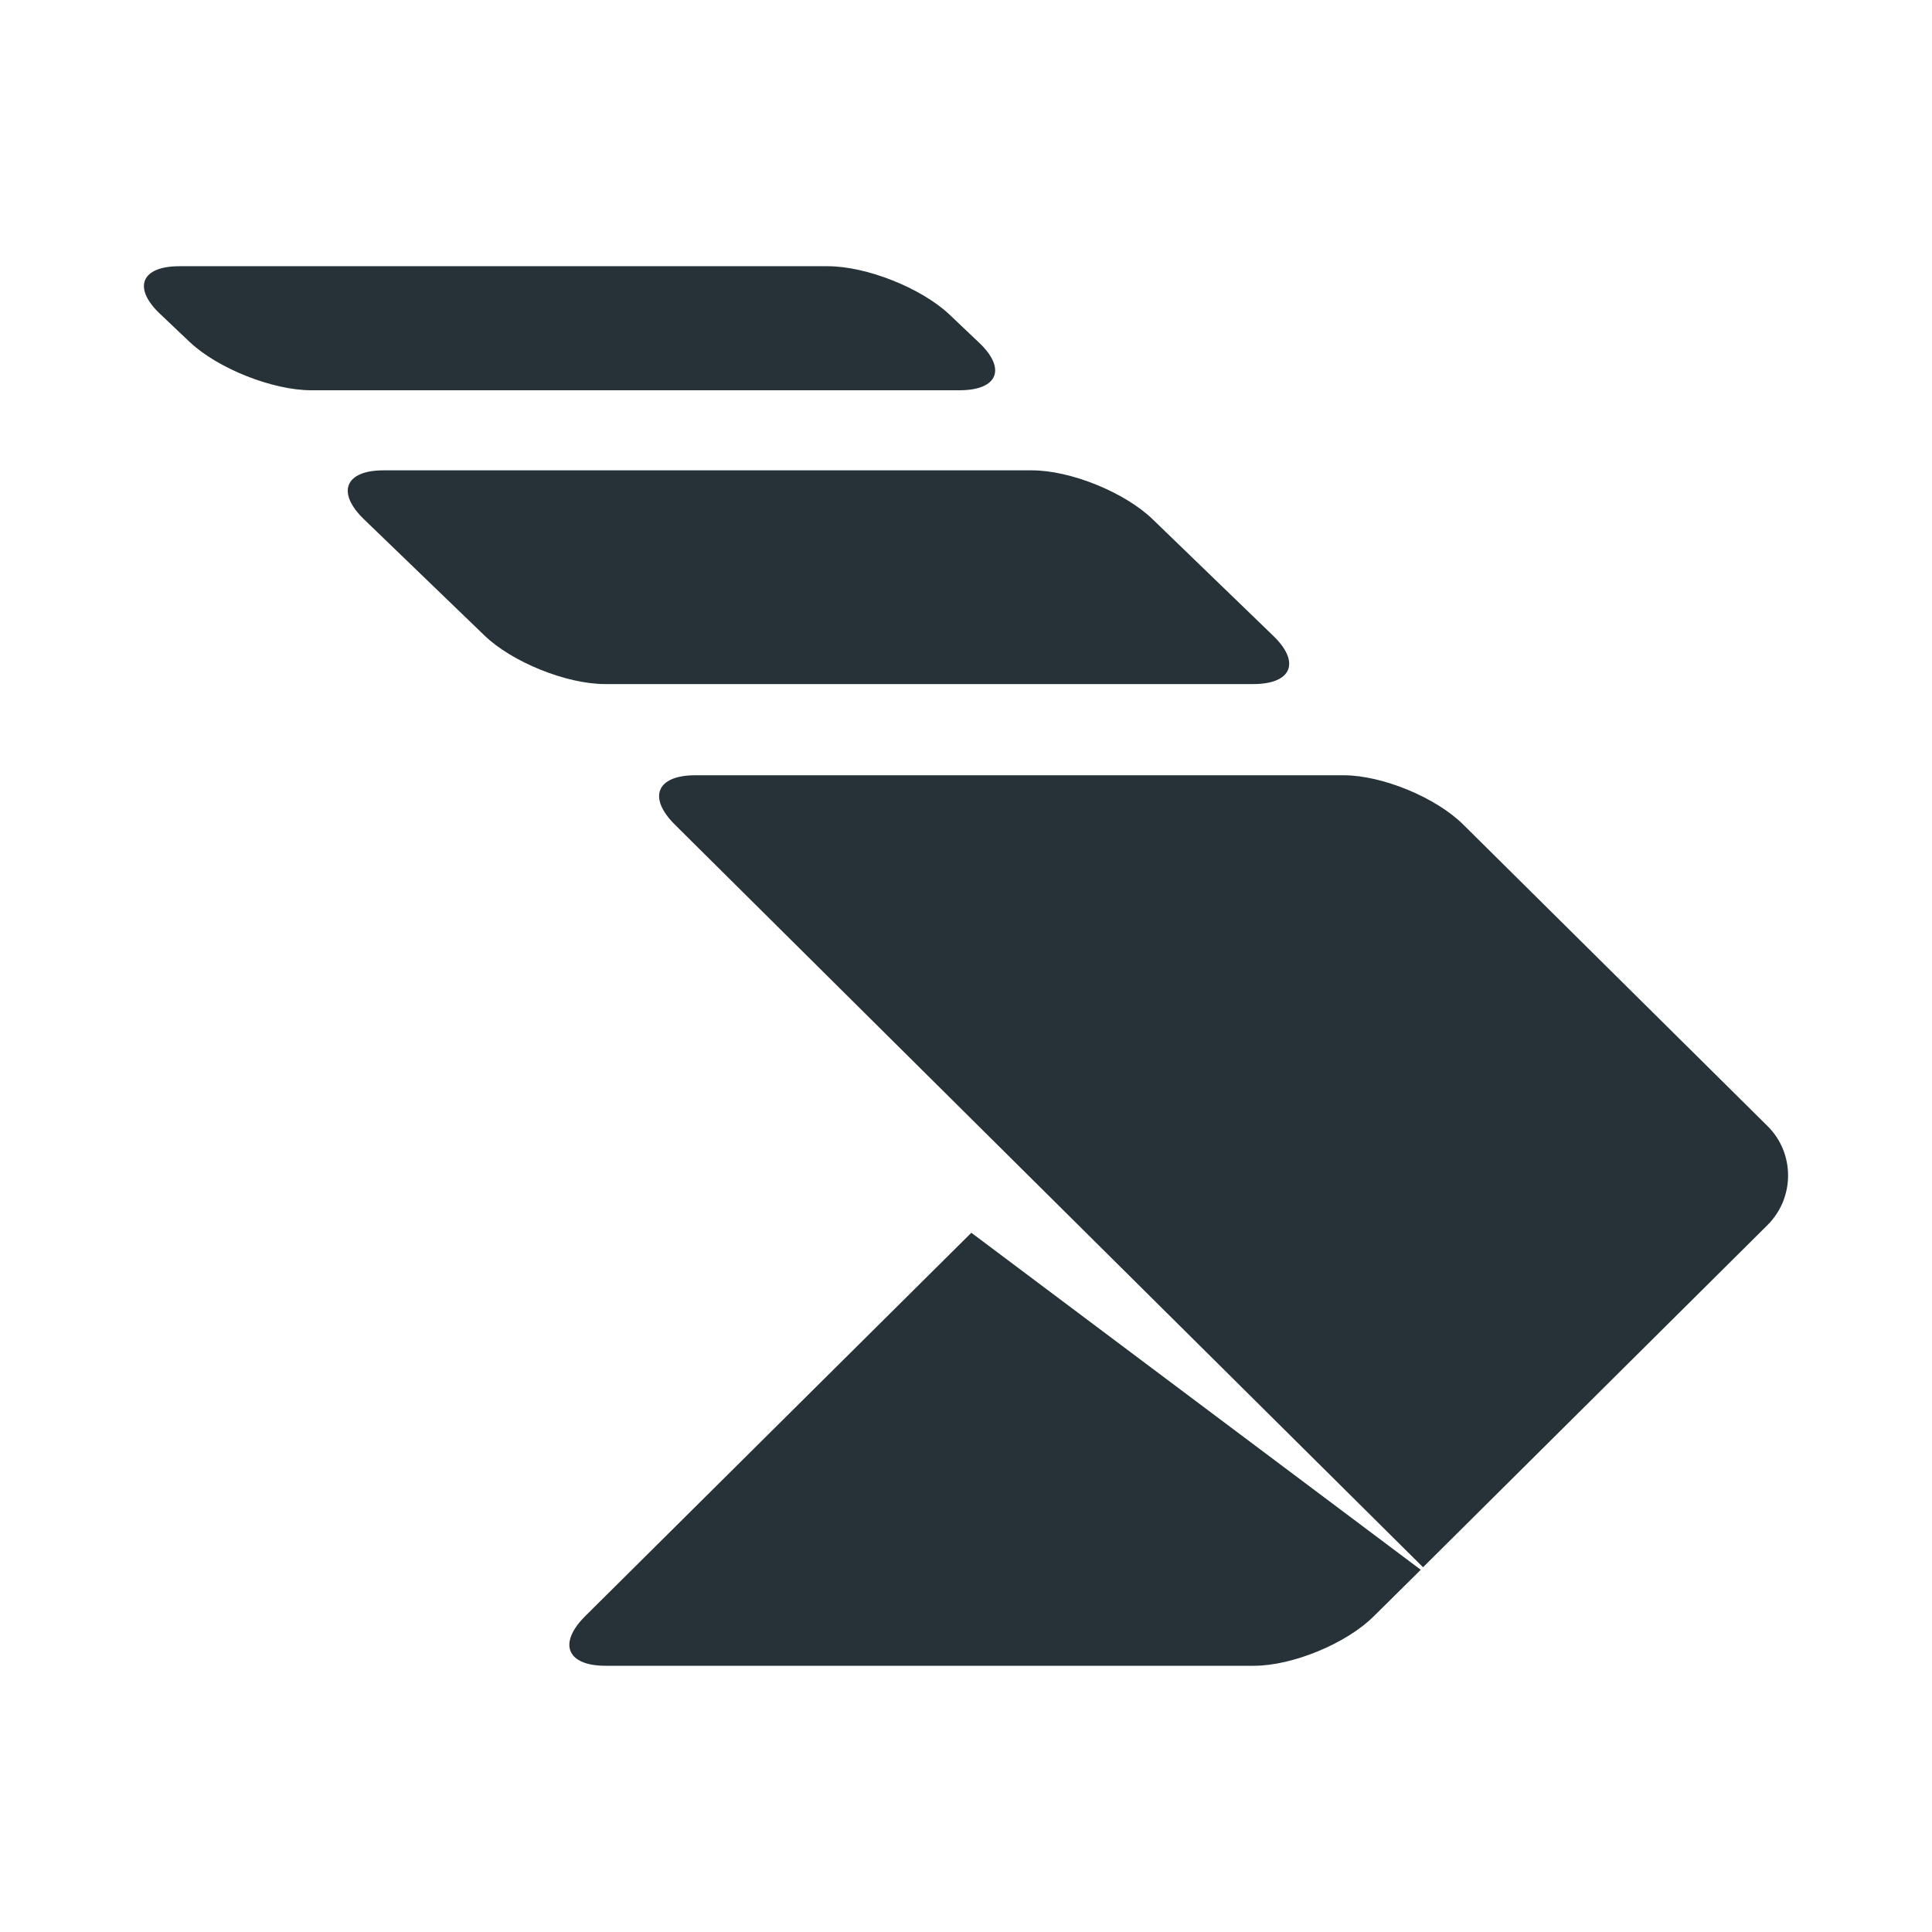 <?xml version="1.0" encoding="UTF-8" standalone="no"?><!DOCTYPE svg PUBLIC "-//W3C//DTD SVG 1.1//EN" "http://www.w3.org/Graphics/SVG/1.1/DTD/svg11.dtd"><svg width="100%" height="100%" viewBox="0 0 500 500" version="1.1" xmlns="http://www.w3.org/2000/svg" xmlns:xlink="http://www.w3.org/1999/xlink" xml:space="preserve" xmlns:serif="http://www.serif.com/" style="fill-rule:evenodd;clip-rule:evenodd;stroke-linejoin:round;stroke-miterlimit:2;"><g><path d="M251.383,319.04l-99.965,99.246c-7.06,7.061 -4.707,12.815 5.296,12.815l167.83,-0c9.936,-0 23.928,-5.754 30.989,-12.815l12.16,-12.03l-116.31,-87.216Z" style="fill:#263238;fill-rule:nonzero;"/><path d="M156.583,177.036c-10.003,0 -24.059,-5.688 -31.186,-12.552l-31.251,-30.14c-7.125,-6.93 -4.838,-12.618 5.1,-12.618l167.829,-0c10.003,-0 23.994,5.688 31.186,12.618l31.186,30.14c7.191,6.864 4.904,12.552 -5.1,12.552l-167.764,0Z" style="fill:#263238;fill-rule:nonzero;"/><path d="M80.548,101c-10.003,0 -24.124,-5.622 -31.382,-12.421l-7.649,-7.257c-7.258,-6.8 -5.034,-12.423 4.903,-12.423l167.828,0c10.003,0 24.125,5.623 31.383,12.423l7.648,7.257c7.258,6.799 5.035,12.421 -4.968,12.421l-167.763,0Z" style="fill:#263238;fill-rule:nonzero;"/><path d="M368.282,405.602l-193.588,-192.149c-7.126,-7.062 -4.773,-12.814 5.23,-12.814l167.828,-0c9.938,-0 23.93,5.752 30.99,12.814l78.717,77.997c7.061,6.996 7.061,18.503 -0,25.563l-89.177,88.589Z" style="fill:#263238;fill-rule:nonzero;"/></g></svg>